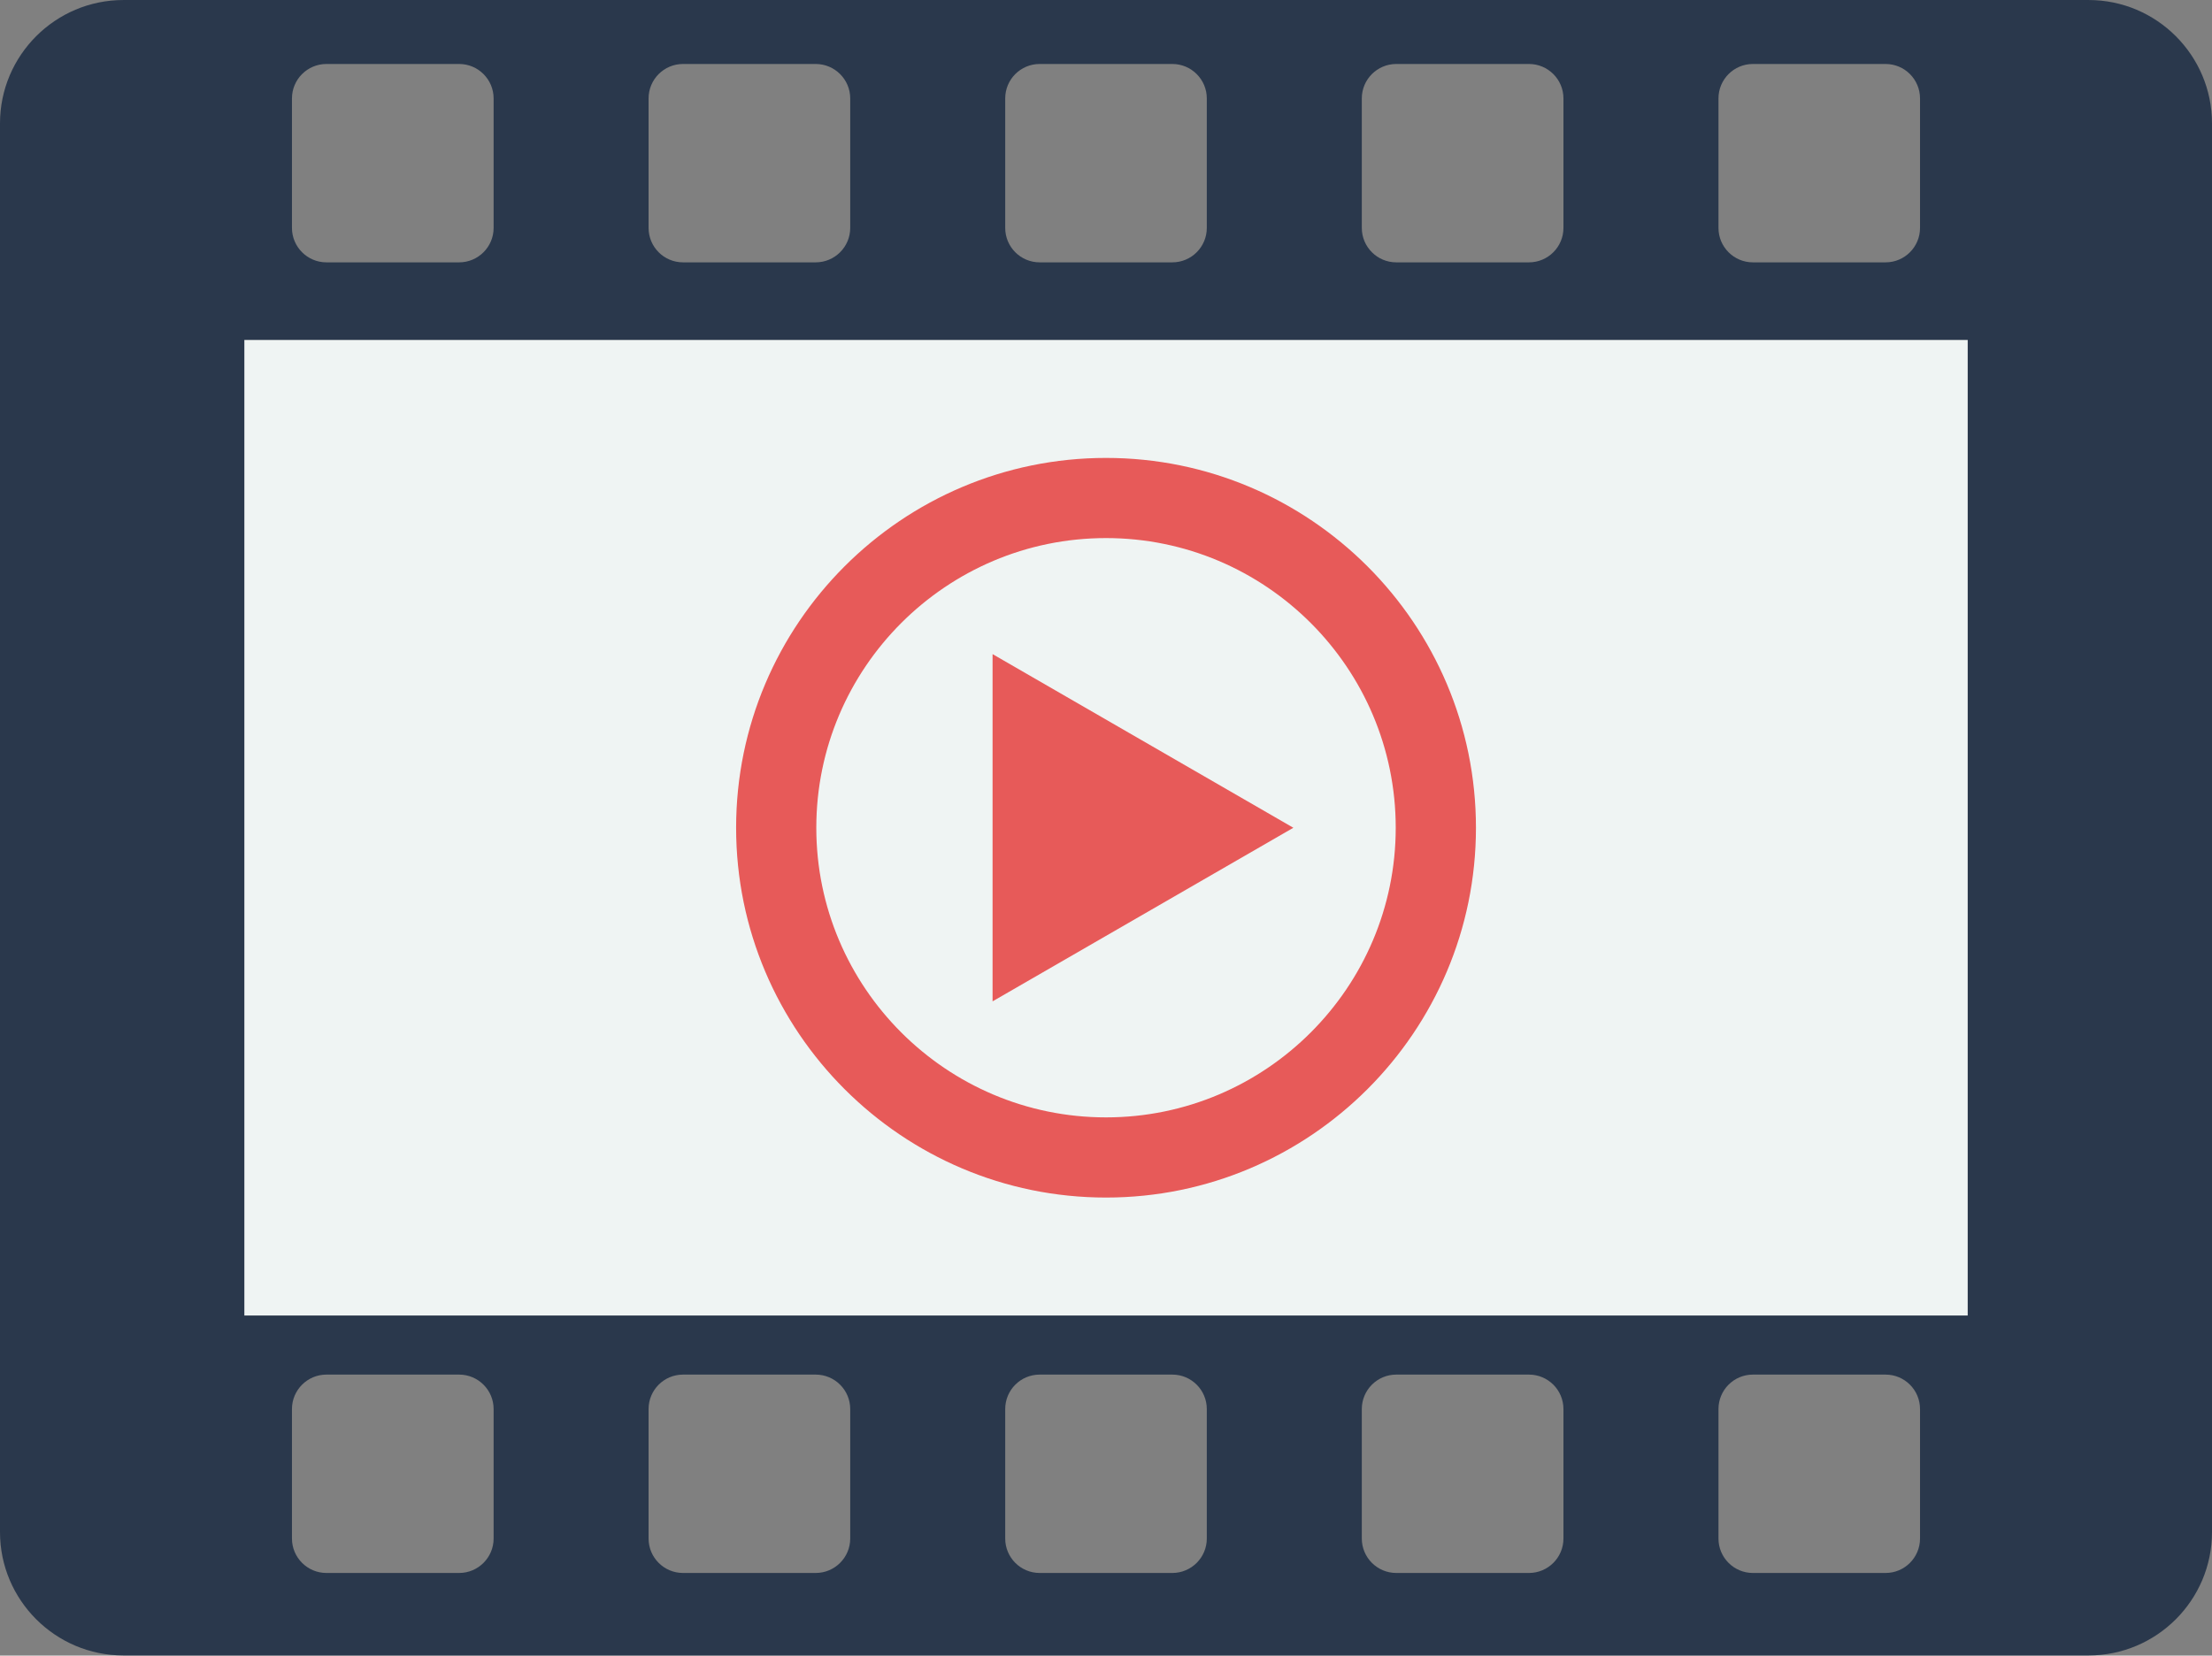 <?xml version="1.0" encoding="UTF-8"?><svg xmlns="http://www.w3.org/2000/svg" xmlns:xlink="http://www.w3.org/1999/xlink" height="486.6" preserveAspectRatio="xMidYMid meet" version="1.0" viewBox="0.0 0.0 650.0 486.6" width="650.0" zoomAndPan="magnify"><rect x="0.0" y="0.0" width="650.0" height="486.6" fill="#808080" stroke="none"/><defs><clipPath id="a"><path d="M 0 0 L 650 0 L 650 486.559 L 0 486.559 Z M 0 0"/></clipPath></defs><g><g id="change1_1"><path d="M 71.789 386.664 L 578.223 386.664 L 578.223 99.895 L 71.789 99.895 L 71.789 386.664" fill="#eff4f3"/></g><g clip-path="url(#a)" id="change2_1"><path d="M 578.223 386.664 L 71.789 386.664 L 71.789 99.895 L 578.223 99.895 Z M 564.203 452.188 C 564.203 457.785 559.676 462.316 554.074 462.316 L 515.094 462.316 C 509.508 462.316 504.977 457.785 504.977 452.188 L 504.977 414.141 C 504.977 408.543 509.508 404.012 515.094 404.012 L 554.074 404.012 C 559.676 404.012 564.203 408.543 564.203 414.141 Z M 459.422 452.188 C 459.422 457.785 454.879 462.316 449.289 462.316 L 410.297 462.316 C 404.711 462.316 400.168 457.785 400.168 452.188 L 400.168 414.141 C 400.168 408.543 404.711 404.012 410.297 404.012 L 449.289 404.012 C 454.879 404.012 459.422 408.543 459.422 414.141 Z M 354.621 452.188 C 354.621 457.785 350.078 462.316 344.492 462.316 L 305.512 462.316 C 299.91 462.316 295.383 457.785 295.383 452.188 L 295.383 414.141 C 295.383 408.543 299.91 404.012 305.512 404.012 L 344.492 404.012 C 350.078 404.012 354.621 408.543 354.621 414.141 Z M 249.84 452.188 C 249.84 457.785 245.281 462.316 239.695 462.316 L 200.715 462.316 C 195.113 462.316 190.586 457.785 190.586 452.188 L 190.586 414.141 C 190.586 408.543 195.113 404.012 200.715 404.012 L 239.695 404.012 C 245.281 404.012 249.84 408.543 249.84 414.141 Z M 145.051 452.188 C 145.051 457.785 140.504 462.316 134.918 462.316 L 95.922 462.316 C 90.34 462.316 85.793 457.785 85.793 452.188 L 85.793 414.141 C 85.793 408.543 90.34 404.012 95.922 404.012 L 134.918 404.012 C 140.504 404.012 145.051 408.543 145.051 414.141 Z M 85.793 28.934 C 85.793 23.336 90.34 18.805 95.922 18.805 L 134.918 18.805 C 140.504 18.805 145.051 23.336 145.051 28.934 L 145.051 66.98 C 145.051 72.578 140.504 77.109 134.918 77.109 L 95.922 77.109 C 90.34 77.109 85.793 72.578 85.793 66.98 Z M 190.586 28.934 C 190.586 23.336 195.113 18.805 200.715 18.805 L 239.695 18.805 C 245.281 18.805 249.84 23.336 249.84 28.934 L 249.84 66.98 C 249.84 72.578 245.281 77.109 239.695 77.109 L 200.715 77.109 C 195.113 77.109 190.586 72.578 190.586 66.98 Z M 295.383 28.934 C 295.383 23.336 299.91 18.805 305.512 18.805 L 344.492 18.805 C 350.078 18.805 354.621 23.336 354.621 28.934 L 354.621 66.98 C 354.621 72.578 350.078 77.109 344.492 77.109 L 305.512 77.109 C 299.91 77.109 295.383 72.578 295.383 66.98 Z M 400.168 28.934 C 400.168 23.336 404.711 18.805 410.297 18.805 L 449.289 18.805 C 454.879 18.805 459.422 23.336 459.422 28.934 L 459.422 66.98 C 459.422 72.578 454.879 77.109 449.289 77.109 L 410.297 77.109 C 404.711 77.109 400.168 72.578 400.168 66.98 Z M 504.977 28.934 C 504.977 23.336 509.508 18.805 515.094 18.805 L 554.074 18.805 C 559.676 18.805 564.203 23.336 564.203 28.934 L 564.203 66.98 C 564.203 72.578 559.676 77.109 554.074 77.109 L 515.094 77.109 C 509.508 77.109 504.977 72.578 504.977 66.98 Z M 613.73 0.004 L 36.27 0.004 C 16.277 0.004 0 16.266 0 36.258 L 0 450.305 C 0 470.297 16.277 486.559 36.27 486.559 L 613.73 486.559 C 633.734 486.559 650 470.297 650 450.305 L 650 36.258 C 650 16.266 633.734 0.004 613.73 0.004" fill="#2a384c"/></g><g id="change3_1"><path d="M 291.668 294.309 L 380.055 243.289 L 291.668 192.254 Z M 291.668 294.309" fill="#e75a59"/></g><g id="change3_2"><path d="M 325.012 158.148 C 278.062 158.148 239.871 196.34 239.871 243.289 C 239.871 290.223 278.062 328.414 325.012 328.414 C 371.941 328.414 410.137 290.223 410.137 243.289 C 410.137 196.34 371.941 158.148 325.012 158.148 Z M 325.012 351.977 C 265.059 351.977 216.309 303.223 216.309 243.289 C 216.309 183.34 265.059 134.59 325.012 134.59 C 384.945 134.59 433.711 183.34 433.711 243.289 C 433.711 303.223 384.945 351.977 325.012 351.977" fill="#e75a59"/></g></g></svg>